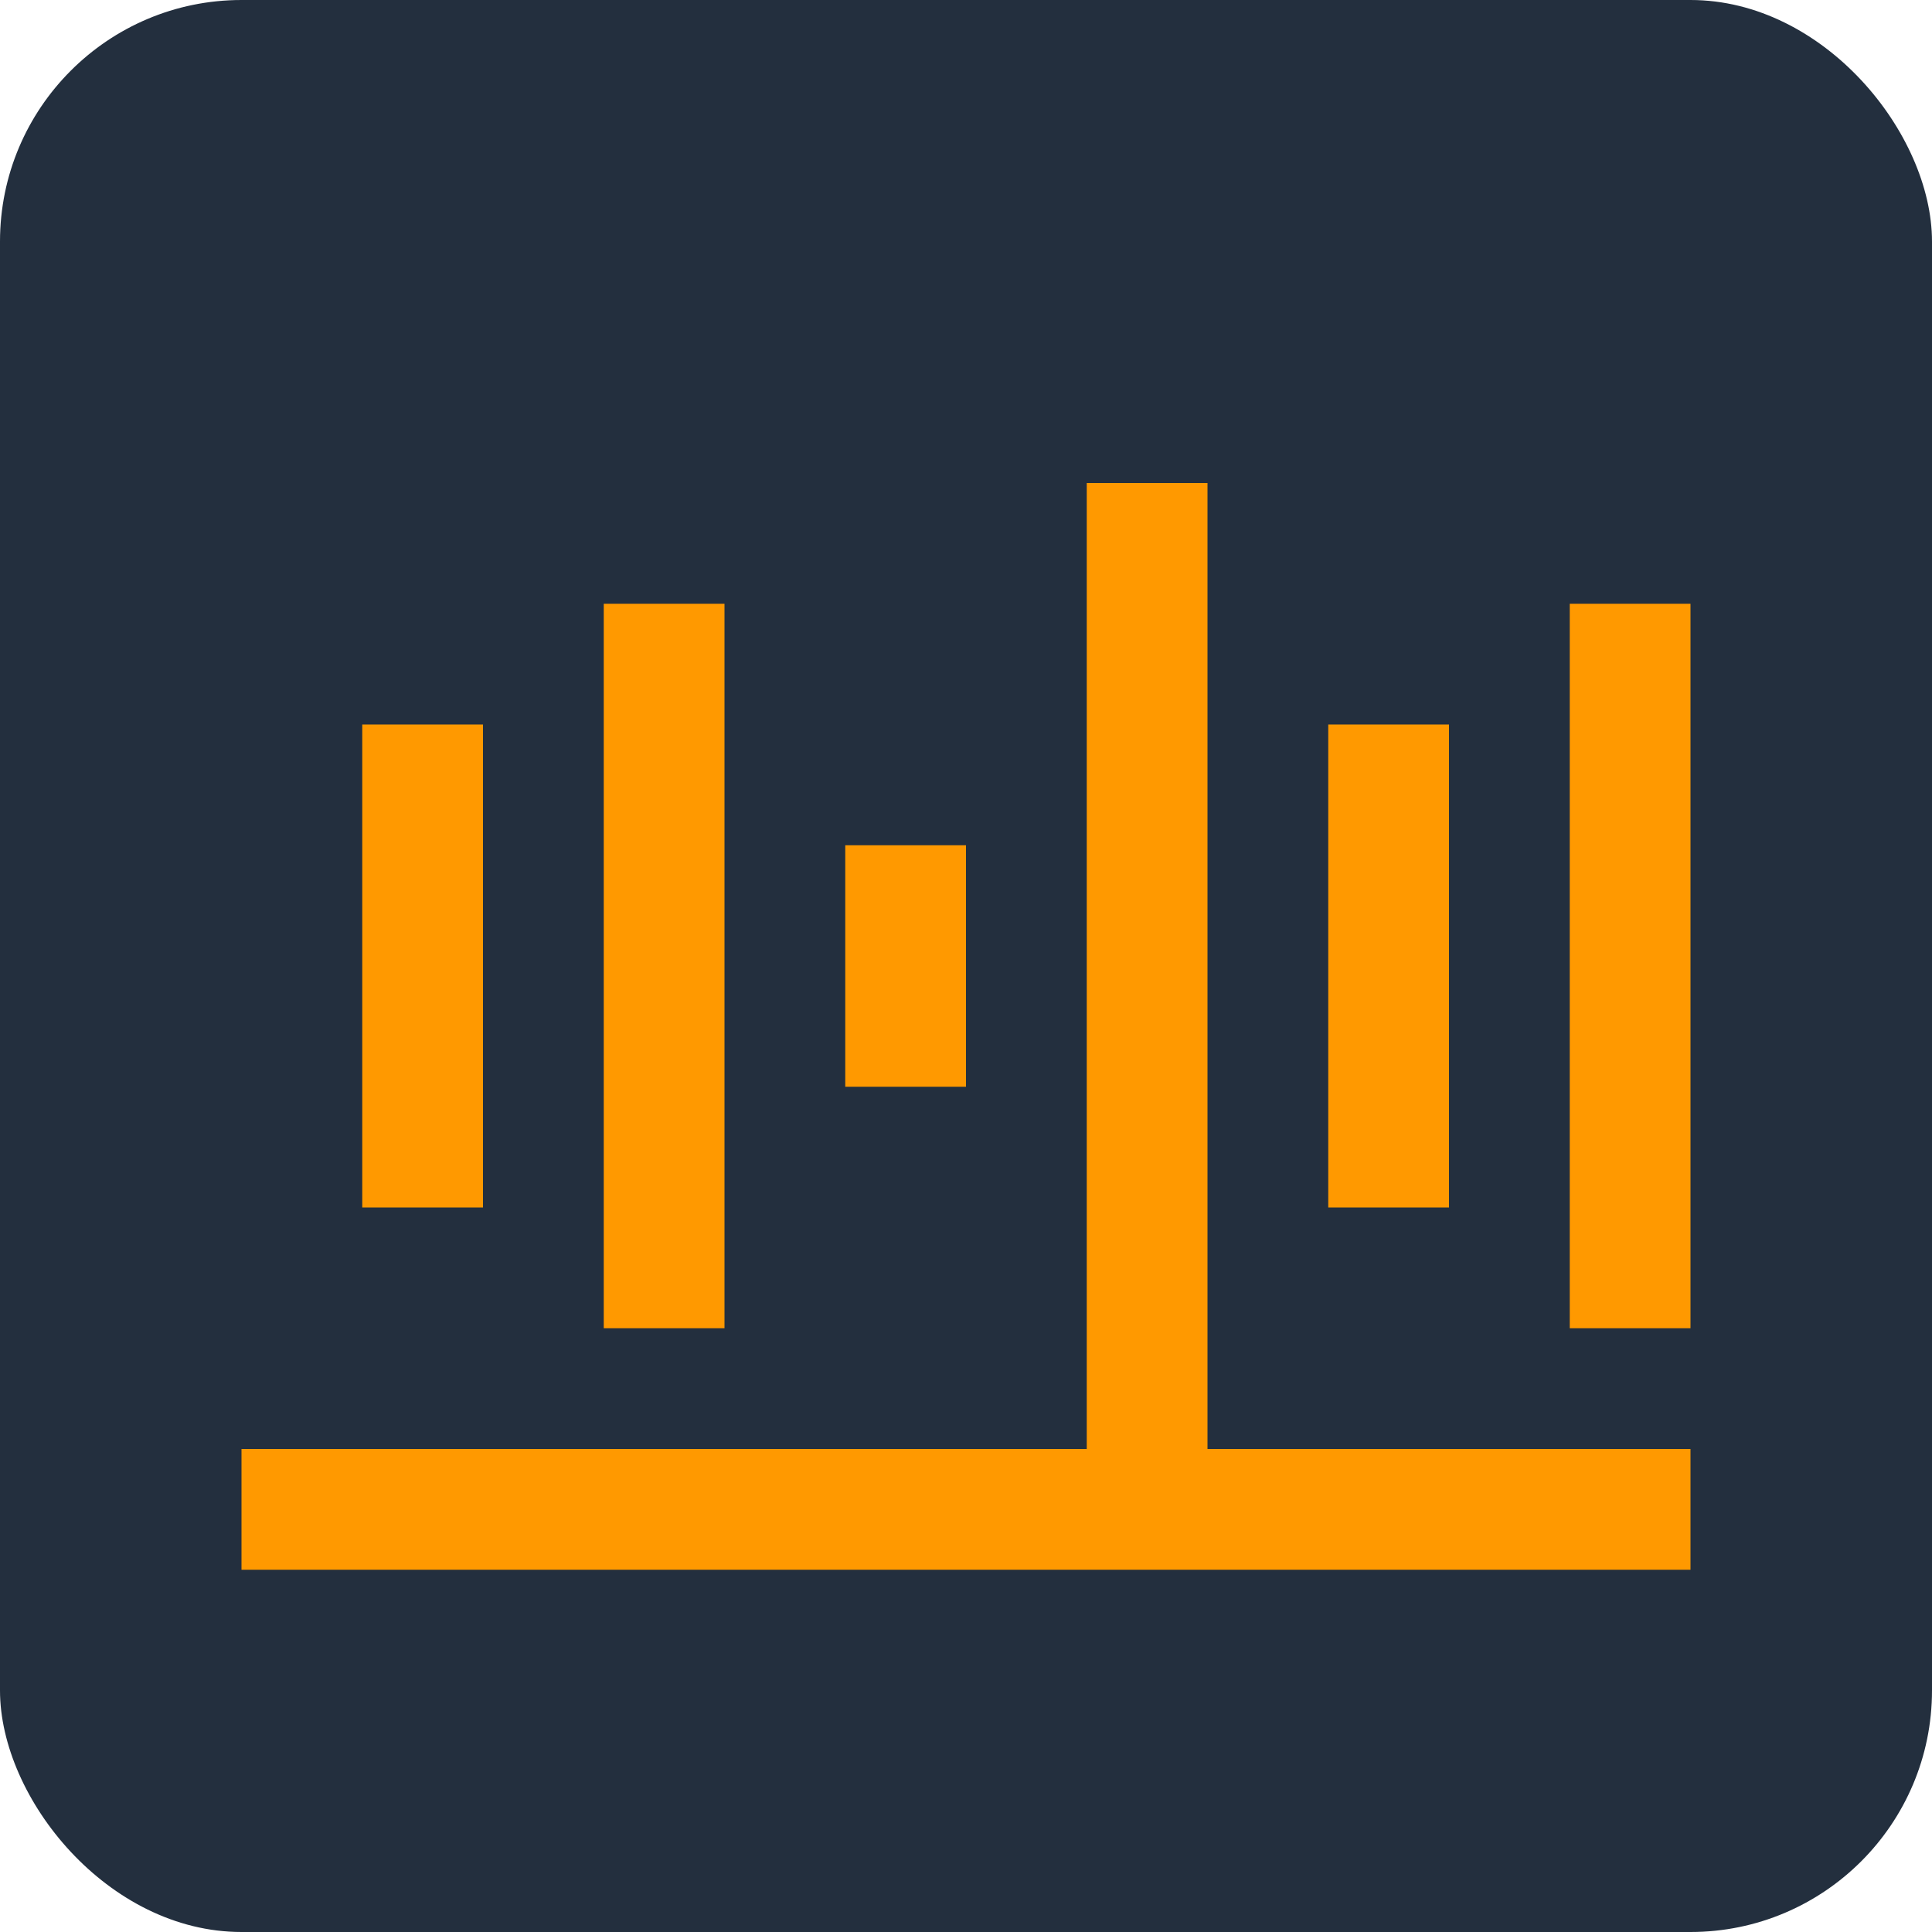 <svg xmlns="http://www.w3.org/2000/svg" viewBox="0 0 32 32" fill="#FF9900">
  <rect width="32" height="32" rx="4" fill="#232F3E"/>
  <g fill="#FF9900">
    <path d="M6 12h2v8H6z"/>
    <path d="M10 10h2v12h-2z"/>
    <path d="M14 14h2v4h-2z"/>
    <path d="M18 8h2v16h-2z"/>
    <path d="M22 12h2v8h-2z"/>
    <path d="M26 10h2v12h-2z"/>
    <path d="M4 24h24v2H4z"/>
  </g>
</svg>
